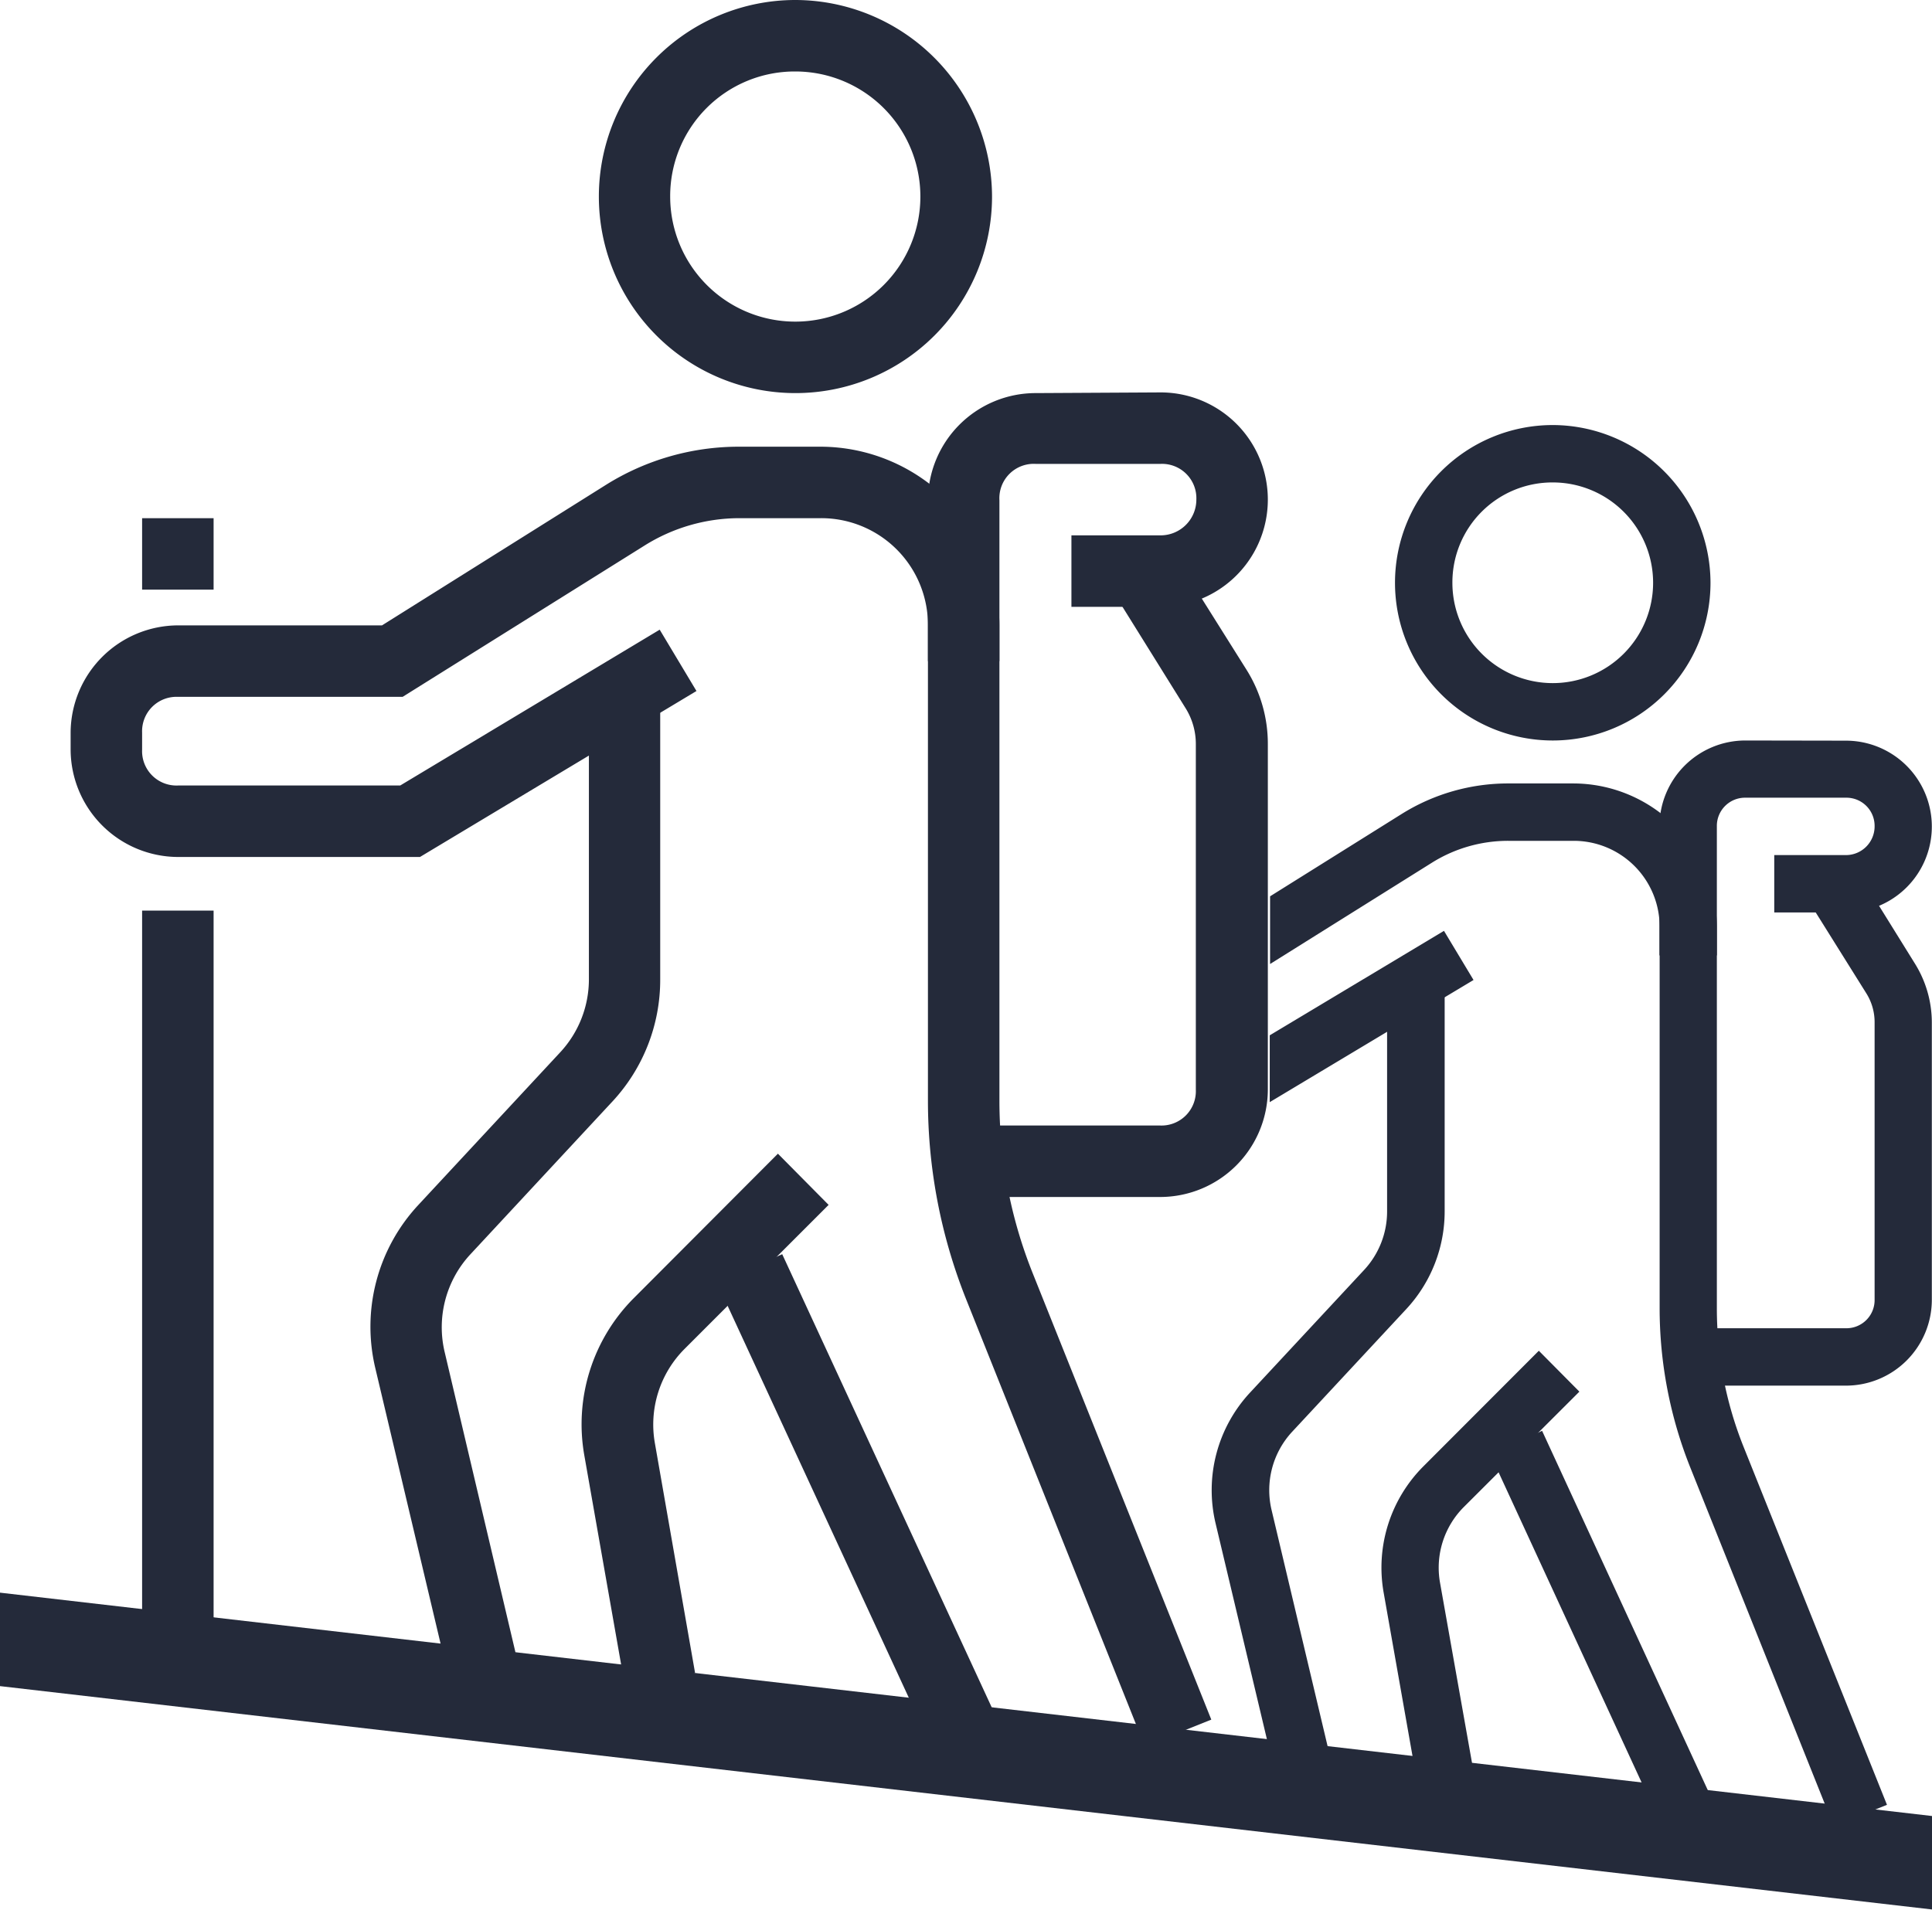 <svg fill="#242a3a" viewBox="0 0 112.43 111.17" id="voyage_accompagne" xmlns="http://www.w3.org/2000/svg"><path d="M0 92.7l112.43 13v5.44L0 98.14zM60.26 22.88A6.27 6.27 0 0 0 54 29.12v9.36h4.16v-9.36a2 2 0 0 1 2.1-2.12h7.28a2 2 0 0 1 2.08 2.08 2.08 2.08 0 0 1-2.06 2.08h-5.21v4.16h5.19a6.24 6.24 0 1 0 0-12.48z"></path><path d="M43 26a14.57 14.57 0 0 0-7.72 2.21L22.23 36.4H10.35a6.27 6.27 0 0 0-6.24 6.24v1a6.27 6.27 0 0 0 6.24 6.24h14.09l16.09-9.66-2.14-3.57-15.1 9.07H10.35a2 2 0 0 1-2.08-2.08v-1a2 2 0 0 1 2.08-2.08h13.08l14.1-8.82A10.41 10.41 0 0 1 43 30.16h4.74A6.21 6.21 0 0 1 54 36.4v27.66a31.19 31.19 0 0 0 2.23 11.58l10.39 26 3.87-1.55-10.4-26a27 27 0 0 1-1.93-10V36.4A10.43 10.43 0 0 0 47.78 26z"></path><path d="M45.52 73l-3.78 1.7 12.48 27L58 100z"></path><path d="M45.27 67.15l-8.37 8.39a10.39 10.39 0 0 0-2.9 9.15l2.36 13.41 4.09-.72L38.11 84a6.23 6.23 0 0 1 1.73-5.49l8.38-8.38zM34.27 40.56V57a6.24 6.24 0 0 1-1.67 4.25l-8.27 8.9a10.4 10.4 0 0 0-2.49 9.48L26 97.19l4-1-4.12-17.48a6.24 6.24 0 0 1 1.5-5.71l8.27-8.9a10.4 10.4 0 0 0 2.77-7.1V40.56zM8.27 53v41.6h4.16V53zM8.27 30.16v4.16h4.16v-4.16zM68.26 32.17l-3.53 2.2L69 41.23a3.94 3.94 0 0 1 .59 2.09v20.11a2 2 0 0 1-2.08 2.08H56.1v4.16h11.44a6.27 6.27 0 0 0 6.24-6.24V43.32A8.1 8.1 0 0 0 72.55 39zM46.29 0a11.44 11.44 0 1 0 11.44 11.44A11.47 11.47 0 0 0 46.29 0zm0 4.16A7.28 7.28 0 1 1 39 11.44a7.25 7.25 0 0 1 7.29-7.28zM101.57 43.1a5 5 0 0 0-5 5v7.51h3.34V48.1a1.64 1.64 0 0 1 1.67-1.67h5.84a1.64 1.64 0 0 1 1.67 1.67 1.67 1.67 0 0 1-1.66 1.67h-4.18v3.34h4.17a5 5 0 1 0 0-10zM73.89 60.26v3.89l11.86-7.11-1.72-2.86-10.14 6.08z"></path><path d="M101.46 84.2a21.69 21.69 0 0 1-1.55-8.06v-22.2a8.37 8.37 0 0 0-8.34-8.34h-3.8a11.69 11.69 0 0 0-6.19 1.77l-7.67 4.8v3.94l9.44-5.91a8.36 8.36 0 0 1 4.43-1.26h3.8a5 5 0 0 1 5 5v22.2a25 25 0 0 0 1.79 9.29l8.34 20.86 3.1-1.24zM89.74 83.28l-3 1.4 10 21.69 3-1.4z"></path><path d="M89.55 78.62l-6.72 6.73a8.34 8.34 0 0 0-2.31 7.35l1.9 10.76 3.29-.58-1.91-10.76a5 5 0 0 1 1.39-4.41L91.91 81zM80.72 57.28v13.23a5 5 0 0 1-1.34 3.41l-6.64 7.14a8.34 8.34 0 0 0-2 7.61l3.34 14.05 3.25-.78L74 87.9a5 5 0 0 1 1.2-4.57l6.64-7.14a8.35 8.35 0 0 0 2.23-5.68V57.28zM108 50.55l-2.83 1.77 3.44 5.5a3.16 3.16 0 0 1 .48 1.68v16.14a1.64 1.64 0 0 1-1.67 1.67h-9.18v3.34h9.18a5 5 0 0 0 5-5V59.5a6.5 6.5 0 0 0-1-3.44zM90.36 24.74a9.18 9.18 0 1 0 9.18 9.18 9.2 9.2 0 0 0-9.18-9.18zm0 3.34a5.84 5.84 0 1 1-5.84 5.84 5.82 5.82 0 0 1 5.84-5.84z"></path></svg>